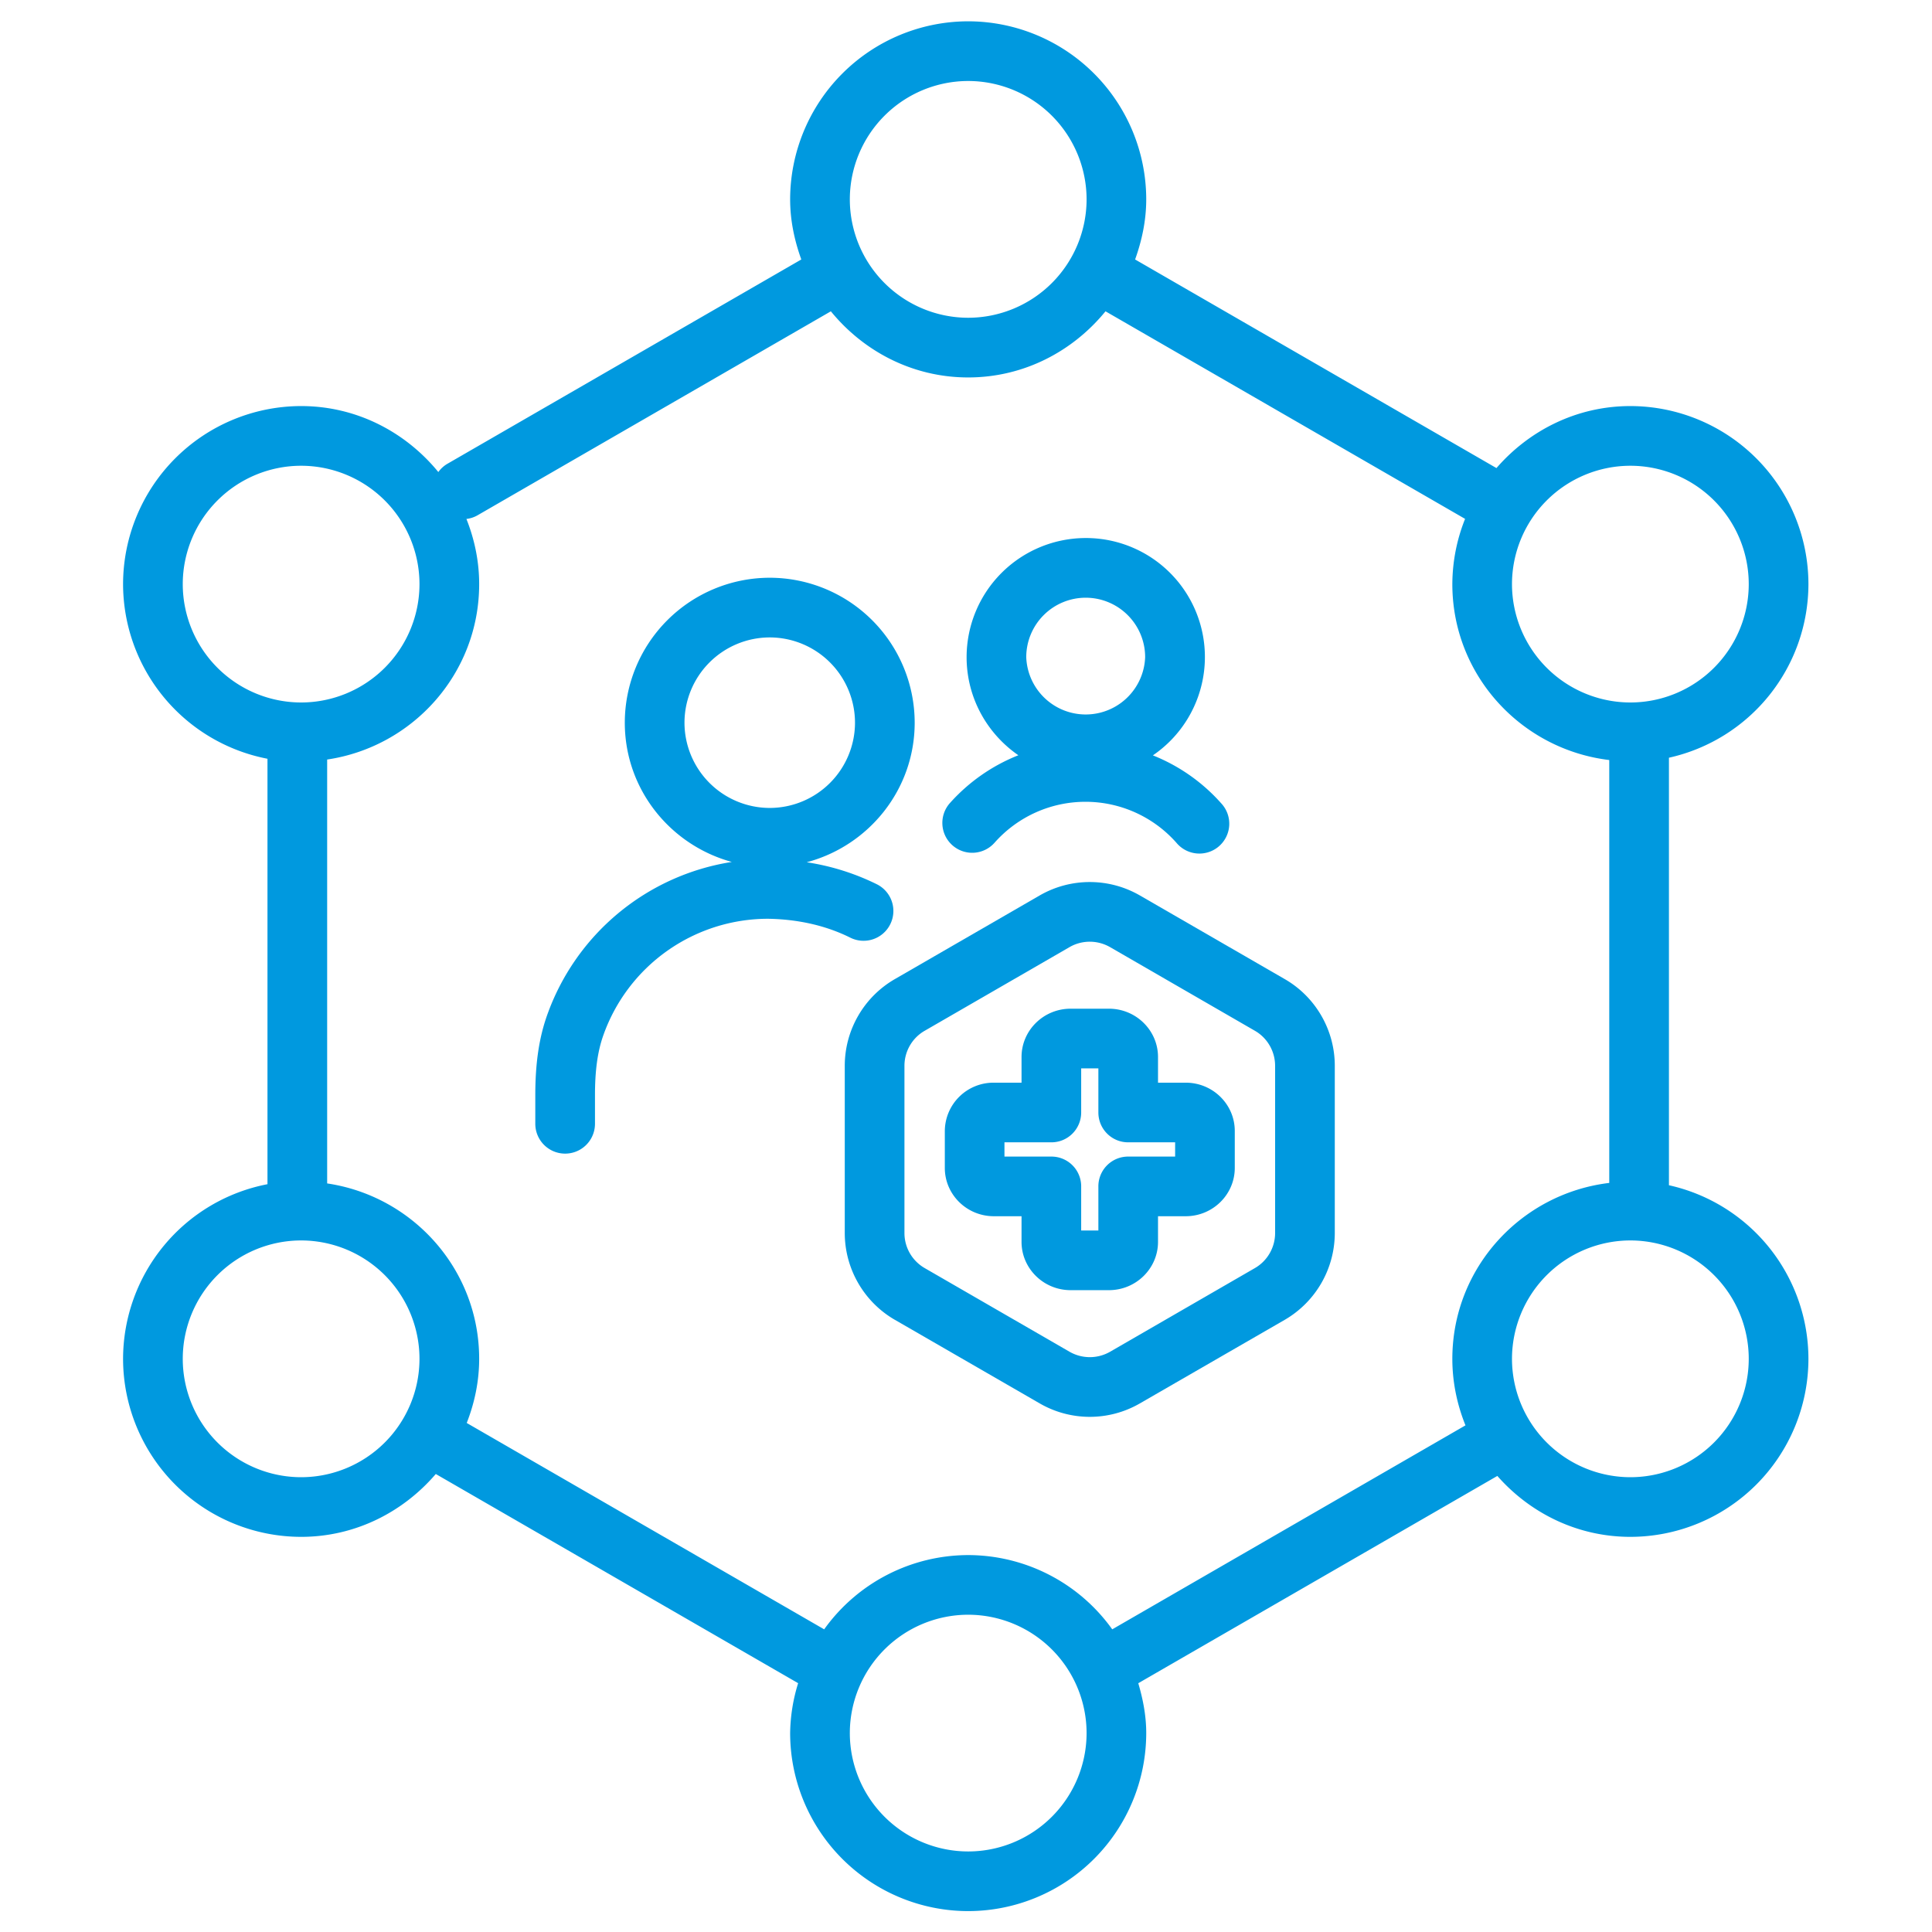 <svg xmlns="http://www.w3.org/2000/svg" width="66.667" height="66.667"><defs><clipPath id="a" clipPathUnits="userSpaceOnUse"><path d="M0 50h50V0H0Z"/></clipPath></defs><g clip-path="url(#a)" transform="matrix(1.333 0 0 -1.333 0 66.667)"><path d="M0 0a3.069 3.069 0 0 0-3.065 3.064A3.069 3.069 0 0 0 0 6.129a3.067 3.067 0 0 0 3.064-3.065A3.067 3.067 0 0 0 0 0m-13.413-3.938a4.592 4.592 0 0 1-3.729 1.922 4.593 4.593 0 0 1-3.728-1.922l-9.253 5.342c.202.517.322 1.074.322 1.66 0 2.312-1.715 4.212-3.935 4.541v10.973c2.22.329 3.935 2.23 3.935 4.541 0 .597-.122 1.163-.33 1.687a.754.754 0 0 1 .28.09l9.154 5.285c.846-1.036 2.117-1.712 3.555-1.712 1.439 0 2.709.676 3.555 1.712l9.308-5.373a4.59 4.59 0 0 1-.33-1.689c0-2.354 1.781-4.28 4.062-4.554V7.618c-2.281-.274-4.062-2.199-4.062-4.554 0-.609.125-1.189.34-1.722zm-3.729-5.75a3.067 3.067 0 0 0-3.064 3.064 3.067 3.067 0 0 0 3.064 3.064 3.068 3.068 0 0 0 3.065-3.064 3.068 3.068 0 0 0-3.065-3.064M-34.41 0a3.067 3.067 0 0 0-3.064 3.064 3.067 3.067 0 0 0 3.064 3.065 3.067 3.067 0 0 0 3.064-3.065A3.067 3.067 0 0 0-34.41 0m-3.064 23.119a3.067 3.067 0 0 0 3.064 3.064 3.067 3.067 0 0 0 3.064-3.064 3.067 3.067 0 0 0-3.064-3.064 3.067 3.067 0 0 0-3.064 3.064m20.332 13.024a3.068 3.068 0 0 0 3.065-3.064 3.069 3.069 0 0 0-3.065-3.065 3.068 3.068 0 0 0-3.064 3.065 3.067 3.067 0 0 0 3.064 3.064M0 26.183a3.067 3.067 0 0 0 3.064-3.064A3.067 3.067 0 0 0 0 20.055a3.068 3.068 0 0 0-3.065 3.064A3.068 3.068 0 0 0 0 26.183M.998 7.558v11.067a4.612 4.612 0 0 1 3.611 4.494A4.614 4.614 0 0 1 0 27.728c-1.389 0-2.621-.63-3.467-1.605l-9.354 5.4c.175.489.288 1.007.288 1.556a4.614 4.614 0 0 1-4.609 4.609 4.615 4.615 0 0 1-4.609-4.609c0-.549.113-1.067.289-1.556l-9.161-5.289a.756.756 0 0 1-.235-.214c-.846 1.034-2.115 1.708-3.552 1.708a4.615 4.615 0 0 1-4.609-4.609 4.612 4.612 0 0 1 3.738-4.521V7.585a4.612 4.612 0 0 1-3.738-4.521 4.613 4.613 0 0 1 4.609-4.608c1.399 0 2.639.64 3.486 1.627l9.38-5.415a4.536 4.536 0 0 1-.207-1.292 4.613 4.613 0 0 1 4.609-4.608 4.613 4.613 0 0 1 4.609 4.608c0 .451-.085.879-.206 1.291L-3.444.033C-2.6-.926-1.376-1.544 0-1.544a4.613 4.613 0 0 1 4.609 4.608A4.61 4.61 0 0 1 .998 7.558" style="fill:#0099df;fill-opacity:1;fill-rule:nonzero;stroke:none" transform="translate(42.205 11.773)"/><path d="M0 0c0-.372-.2-.719-.522-.905l-3.751-2.167a1.054 1.054 0 0 0-1.047 0L-9.072-.905A1.047 1.047 0 0 0-9.595 0v4.332c0 .372.2.72.523.905l3.752 2.167c.323.186.722.185 1.046 0l3.752-2.167C-.2 5.052 0 4.704 0 4.332Zm.25 6.575-3.753 2.167a2.596 2.596 0 0 1-2.589 0l-3.752-2.167a2.594 2.594 0 0 1-1.296-2.243V0a2.6 2.6 0 0 1 1.295-2.244h.001l3.753-2.166a2.59 2.59 0 0 1 2.588 0L.251-2.244A2.602 2.602 0 0 1 1.545 0v4.332c0 .924-.496 1.783-1.295 2.243" style="fill:#0099df;fill-opacity:1;fill-rule:nonzero;stroke:none" transform="translate(33.008 18.092)"/><path d="M0 0h-1.216a.77.77 0 0 1-.771-.772v-1.142h-.445v1.142A.77.77 0 0 1-3.203 0h-1.215v.369h1.215c.427 0 .771.346.771.773v1.141h.445V1.142c0-.427.344-.773.771-.773H0zm.274 1.913h-.717v.664c0 .69-.57 1.251-1.27 1.251h-.993c-.7 0-1.27-.561-1.27-1.251v-.664h-.717A1.26 1.26 0 0 1-5.962.663v-.957c0-.689.568-1.25 1.269-1.25h.717v-.664c0-.689.57-1.25 1.27-1.25h.993c.7 0 1.27.561 1.27 1.25v.664h.717c.701 0 1.27.561 1.27 1.25v.957c0 .69-.569 1.25-1.27 1.25" style="fill:#0099df;fill-opacity:1;fill-rule:nonzero;stroke:none" transform="translate(30.42 20.073)"/><path d="M0 0a2.21 2.21 0 0 0 2.207 2.207A2.21 2.21 0 0 0 4.414 0a2.21 2.21 0 0 0-2.207-2.207A2.21 2.21 0 0 0 0 0m5.326-5.219a.772.772 0 0 1-.346 1.036 6.181 6.181 0 0 1-1.817.57C4.767-3.188 5.959-1.736 5.959 0a3.756 3.756 0 0 1-3.752 3.752A3.756 3.756 0 0 1-1.545 0c0-1.727 1.179-3.17 2.77-3.605a6.068 6.068 0 0 1-4.786-3.981c-.206-.586-.301-1.24-.301-2.056v-.741a.772.772 0 1 1 1.545 0v.741c0 .637.067 1.127.214 1.544a4.525 4.525 0 0 0 4.276 3.022l.036-.001c.722-.017 1.438-.167 2.081-.487a.771.771 0 0 1 1.036.345" style="fill:#0099df;fill-opacity:1;fill-rule:nonzero;stroke:none" transform="translate(17.719 31.305)"/><path d="M0 0a1.54 1.54 0 0 0 1.539-1.538 1.54 1.54 0 0 0-3.078 0A1.54 1.54 0 0 0 0 0m-2.359-6.342a3.143 3.143 0 0 0 4.706 0 .773.773 0 1 1 1.157 1.024 4.68 4.68 0 0 1-1.765 1.237A3.08 3.08 0 0 1 0 1.545a3.086 3.086 0 0 1-3.083-3.083c0-1.053.532-1.983 1.34-2.54a4.693 4.693 0 0 1-1.774-1.24.772.772 0 0 1 1.158-1.024" style="fill:#0099df;fill-opacity:1;fill-rule:nonzero;stroke:none" transform="translate(28.105 34.54)"/></g></svg>